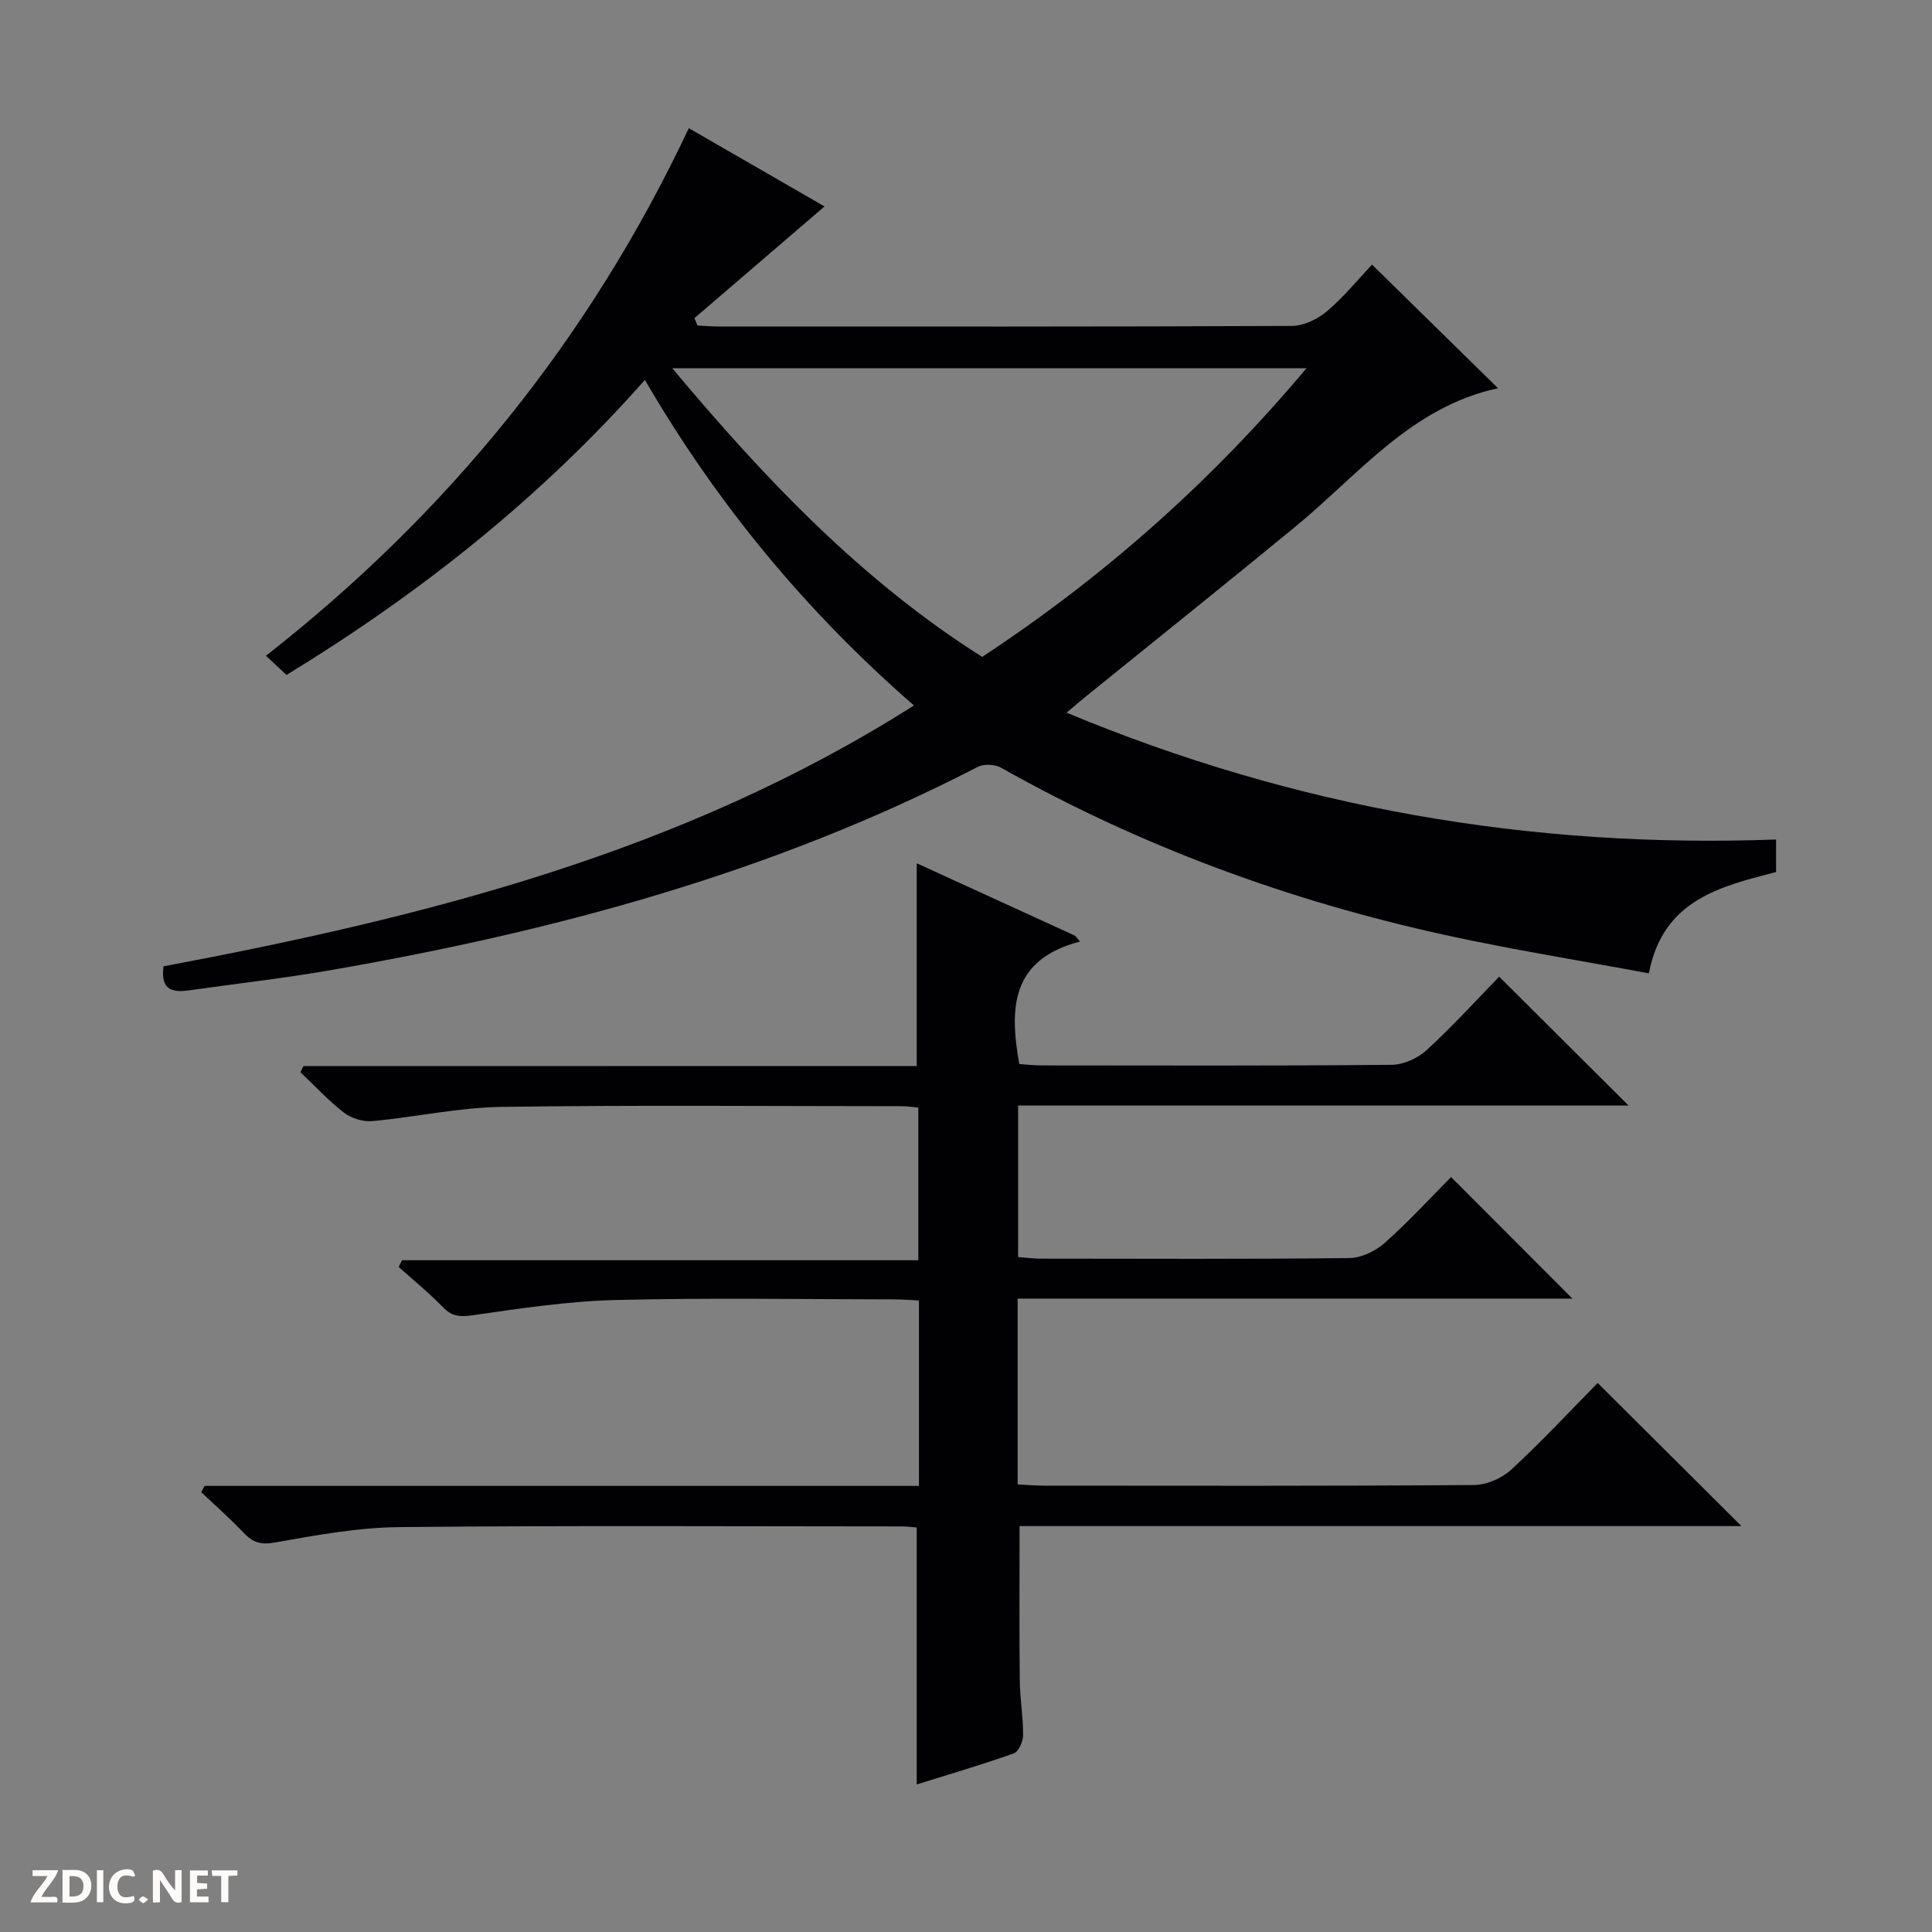 <svg enable-background="new 0 0 400 400" viewBox="0 0 400 400" xmlns="http://www.w3.org/2000/svg"><rect x="0" y="0" width="400" height="400" fill="#808080" stroke="none"/><g fill="#fcfbfa"><path d="m37.59 393.81c-.92.31-1.52.05-2-.78-.7-1.2-1.52-2.34-2.47-3.78v4.59c-.55.03-.95.05-1.41.07-.03-.37-.06-.64-.06-.91 0-1.91 0-3.81 0-5.7 1.13-.41 1.77-.03 2.29.91.62 1.11 1.38 2.14 2.31 3.19v-4.2h1.35v6.61z"/><path d="m12.94 393.88v-6.75c1.9.19 3.93-.54 5.37 1.29.8 1.01.78 2.88.03 3.97-1.37 1.97-3.4 1.51-6.4 1.49m2.45-1.22c2.04.12 2.92-.58 2.89-2.21-.03-1.51-.98-2.19-2.89-2z"/><path d="m11.81 393.87h-5.49c.68-2.18 2.47-3.48 3.51-5.45h-3.08v-1.21h5.29c-.71 2.13-2.44 3.48-3.47 5.51.86 0 1.63.04 2.39-.01.79-.05 1.14.21.85 1.16"/><path d="m39.33 393.86v-6.61h3.7v1.07h-2.22v1.52c.68.04 1.34.09 2.07.13v1.07c-.72.05-1.38.09-2.1.14v1.48h2.4v1.19h-3.85z"/><path d="m27.71 388.56c-1.15-.3-2.46-.61-3.1.64-.37.73-.41 1.93-.06 2.67.63 1.35 1.99.93 3.17.68.35.94-.01 1.32-.93 1.46-1.62.25-3.05-.27-3.76-1.48-.73-1.24-.6-3.03.31-4.17.88-1.11 2.71-1.7 4-1.16.32.13.44.74.65 1.12-.1.08-.19.16-.28.24"/><path d="m49.15 387.24v1.07c-.59.02-1.17.05-1.87.08v5.44h-1.48v-5.44h-1.85c-.05-.4-.08-.73-.13-1.15z"/><path d="m20.06 387.21h1.33v6.62h-1.33z"/><path d="m30.68 393.25c-.39.38-.8.79-1.05.76-.32-.05-.6-.45-.9-.7.26-.24.51-.64.8-.67.29-.04.62.3 1.15.61"/></g><path d="m284.06 54.78c9.07 8.9 17.35 17.03 26.09 25.6-17.96 3.86-28.8 17.84-41.91 28.62-14.39 11.84-28.95 23.48-43.44 35.21-1.15.93-2.26 1.9-3.98 3.34 47.31 19.72 96.06 28.13 146.9 26.26v6.73c-11.36 2.98-23.42 5.64-26.34 20.98-14.2-2.65-28.25-4.89-42.14-7.93-32.31-7.08-63.09-18.35-91.97-34.64-1.27-.72-3.57-.83-4.85-.17-42.23 21.83-87.48 34.02-134.02 42.09-9.64 1.67-19.39 2.77-29.08 4.15-3.41.49-6.15.16-5.46-4.95 54.05-10.19 107.35-23.5 155.36-54.01-22.45-19.56-40.78-41.77-55.7-67.4-21.63 24.47-46.56 44.19-74.2 61.08-1.29-1.2-2.48-2.31-4.26-3.97 37.77-29.56 67.02-65.64 87.55-109.23 9.66 5.57 19.25 11.1 28.1 16.2-8.98 7.71-17.96 15.42-26.94 23.13.21.51.42 1.02.64 1.53 1.52.07 3.04.2 4.56.2 39.5.01 79 .06 118.5-.12 2.47-.01 5.35-1.42 7.29-3.06 3.53-3.01 6.48-6.65 9.3-9.64zm-144.87 21.47c19.28 23.01 39.22 43.98 64.16 59.75 25.23-16.61 47.36-36.22 67.14-59.75-44.02 0-87.09 0-131.3 0z" fill="#010104"/><path d="m189.8 220.71c0-14.44 0-27.86 0-41.98 10.79 4.94 21.77 9.96 32.75 14.99.35.4.7.81 1.06 1.21-14.34 3.75-14.64 13.8-12.58 25.37 1.38.09 2.98.28 4.58.28 24.17.02 48.33.1 72.5-.12 2.47-.02 5.44-1.37 7.29-3.07 5.38-4.94 10.31-10.38 14.99-15.18 9.18 9.14 17.94 17.86 26.79 26.68-41.86 0-83.94 0-126.39 0v31.37c1.64.12 3.09.32 4.54.33 21.33.02 42.67.12 64-.12 2.47-.03 5.4-1.4 7.29-3.08 4.95-4.39 9.45-9.3 13.81-13.69 8.56 8.57 16.76 16.78 25.12 25.16-37.98 0-76.29 0-114.86 0v38.47c1.91.1 3.68.26 5.44.26 29.67.02 59.33.09 89-.13 2.62-.02 5.79-1.37 7.73-3.16 6.36-5.87 12.26-12.22 17.92-17.97 10 9.95 19.73 19.65 29.76 29.63-49.87 0-99.73 0-149.45 0 0 11-.07 21.44.04 31.88.04 3.82.71 7.63.69 11.44 0 1.29-.94 3.39-1.93 3.74-6.7 2.37-13.53 4.38-20.09 6.43 0-17.89 0-35.43 0-53.2-.9-.07-2.03-.22-3.16-.22-34.67-.01-69.33-.21-104 .14-8.57.09-17.18 1.67-25.66 3.18-2.92.52-4.58.05-6.47-1.94-2.81-2.95-5.88-5.66-8.84-8.47.23-.43.46-.86.69-1.3h147.9c0-13.05 0-25.47 0-38.39-1.79-.08-3.54-.23-5.3-.23-19.17-.02-38.34-.35-57.5.13-9.92.25-19.83 1.76-29.67 3.17-2.61.37-4.22.24-6.06-1.66-2.88-2.96-6.11-5.59-9.19-8.36.23-.46.46-.92.69-1.38h106.9c0-10.88 0-21.09 0-31.61-1.12-.1-2.23-.28-3.34-.28-27.67-.01-55.34-.26-83 .14-8.91.13-17.77 2.13-26.69 2.94-1.92.18-4.36-.57-5.89-1.75-3.23-2.49-6.03-5.55-9.01-8.37.21-.42.42-.84.62-1.26 42.36-.02 84.71-.02 126.98-.02z" fill="#010104"/></svg>
